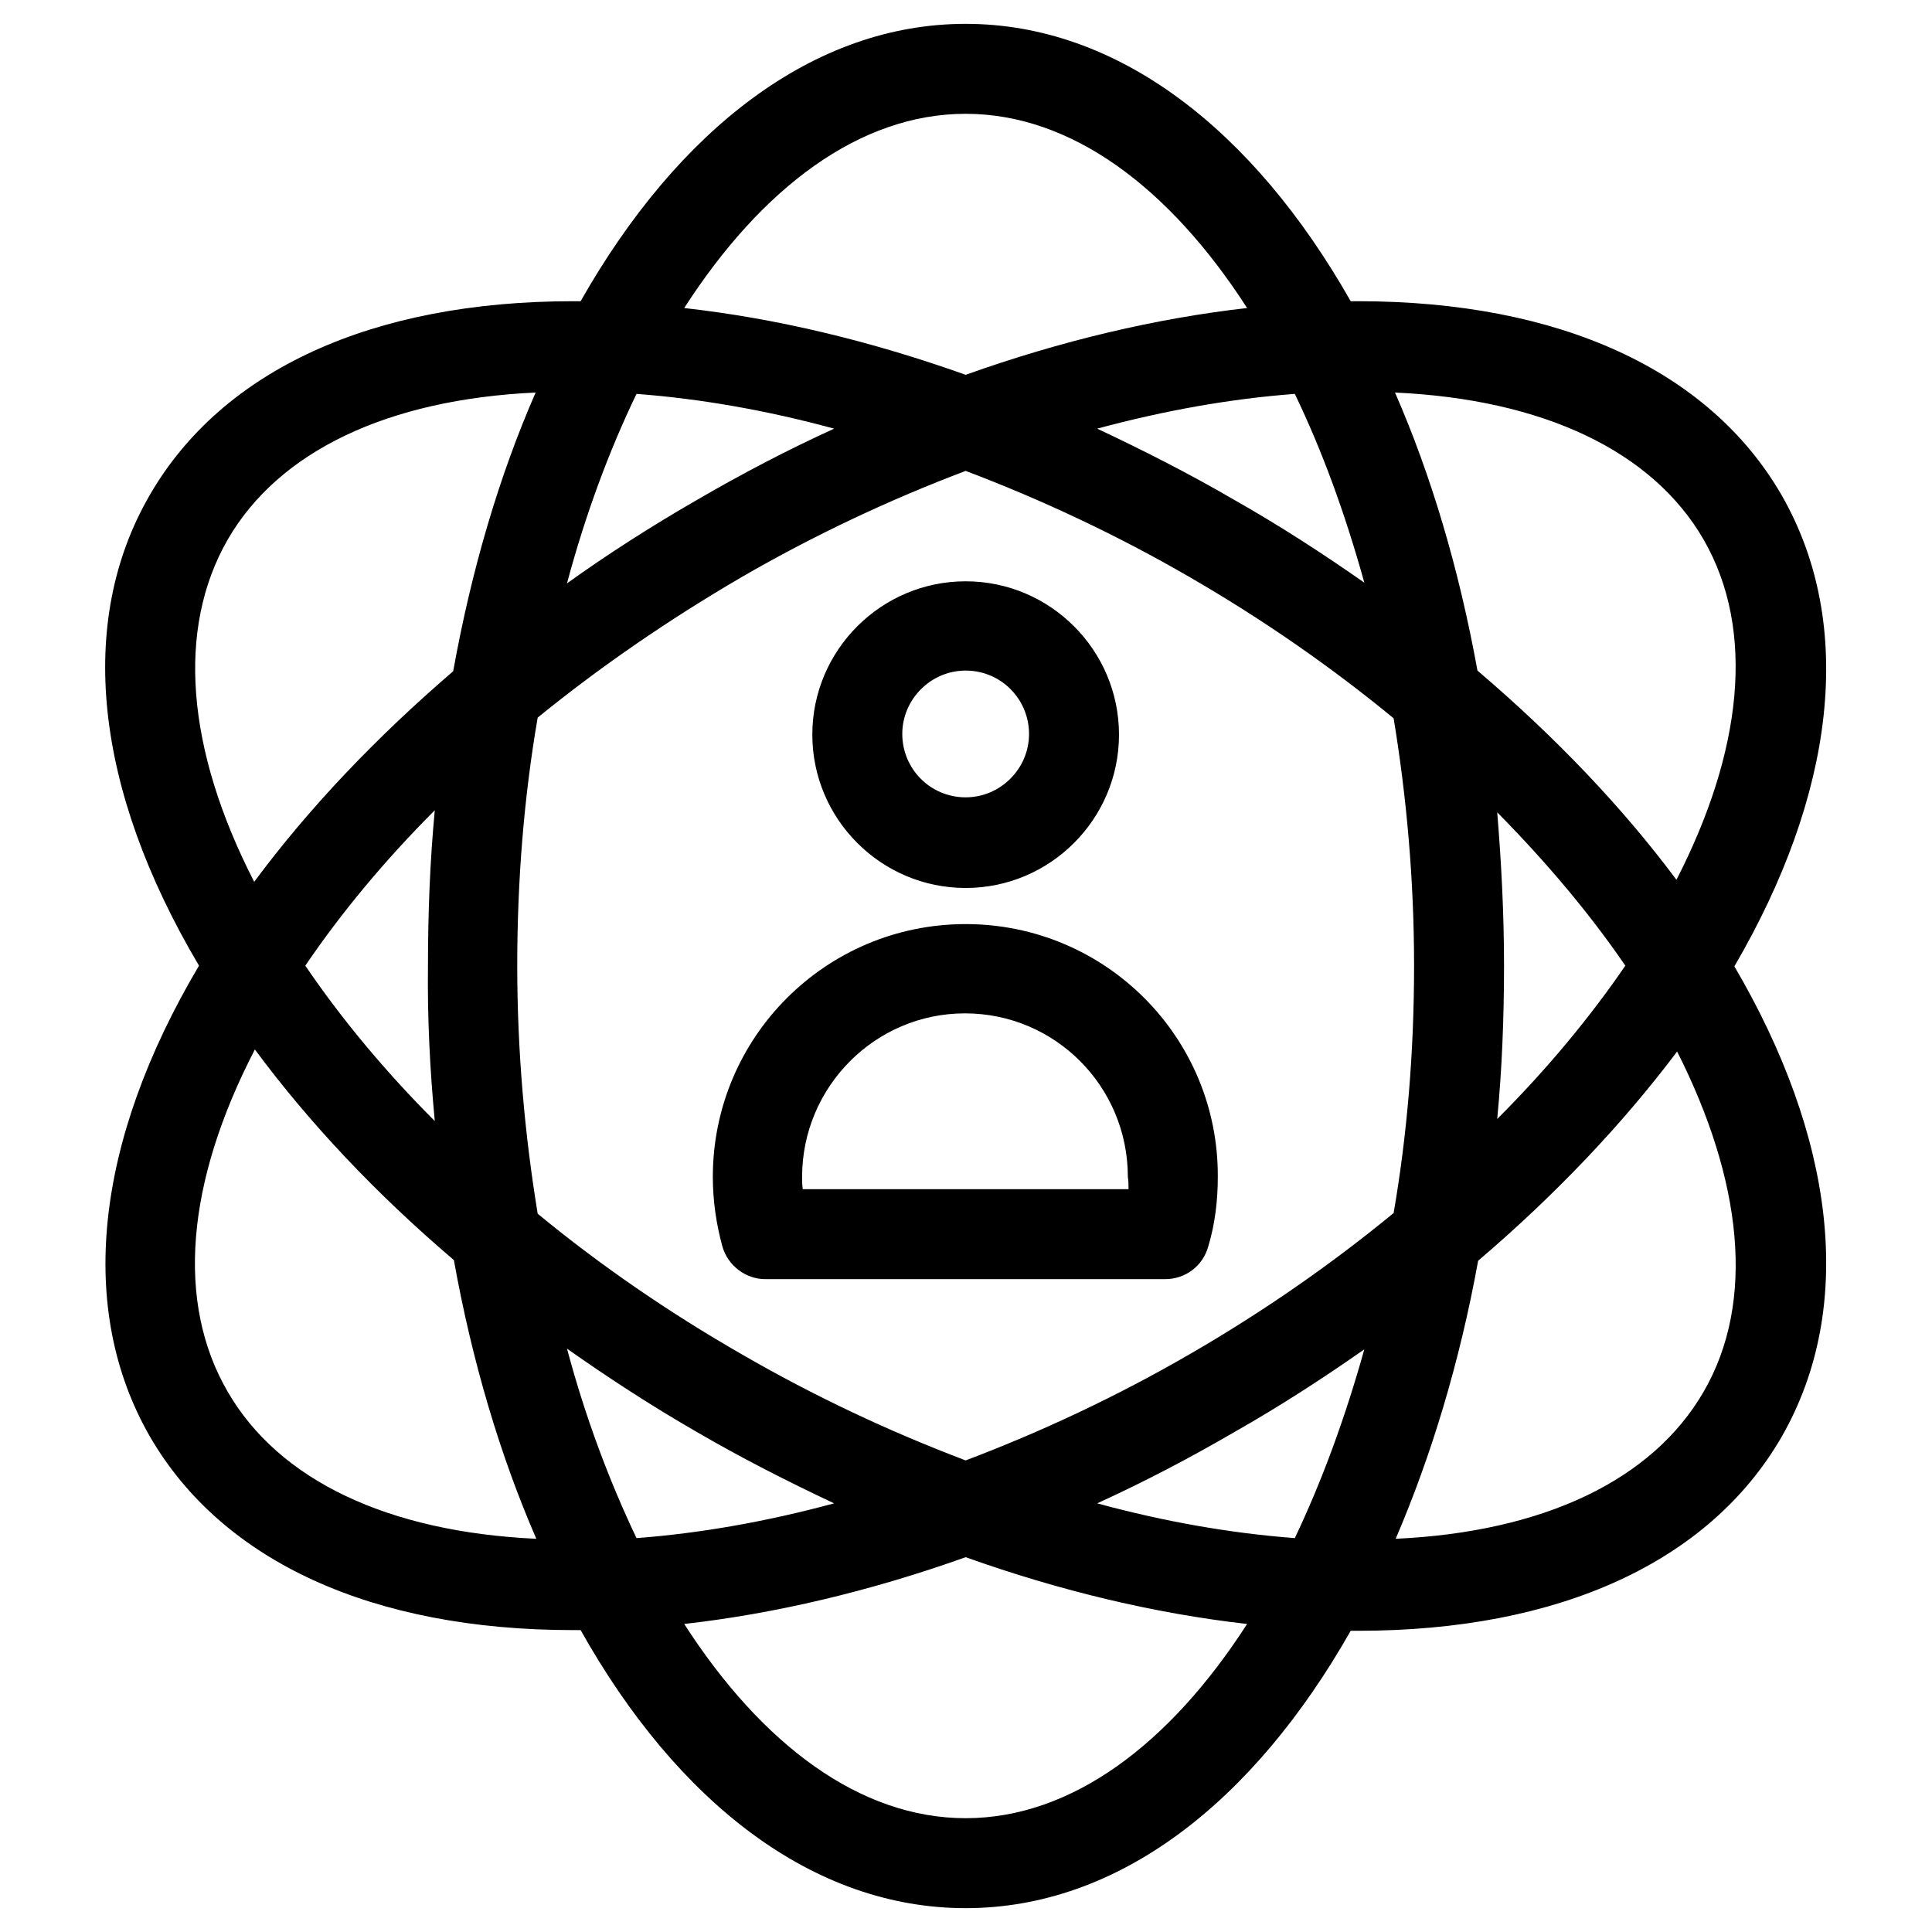 <?xml version="1.0" encoding="UTF-8"?>
<!DOCTYPE svg PUBLIC "-//W3C//DTD SVG 1.1//EN" "http://www.w3.org/Graphics/SVG/1.1/DTD/svg11.dtd">
<svg version="1.1" xmlns="http://www.w3.org/2000/svg" xmlns:xlink="http://www.w3.org/1999/xlink" x="0" y="0" width="283.5" height="283.5" viewBox="0, 0, 283.5, 283.5">
  <g id="Background">
    <rect x="0" y="0" width="283.5" height="283.5" fill="#FFFFFF"/>
  </g>
  <g id="Layer_1">
    <path d="M141.7,3.5 C164,3.5 183.9,19 198.2,44.2 L199.3,44.2 C228.8,44.2 250.8,54.3 261.4,72.6 C272.5,91.9 269.1,116.8 254.5,141.8 C269.1,166.7 272.5,191.6 261.4,210.9 C250.8,229.2 228.8,239.3 199.3,239.3 L198.2,239.3 C183.9,264.5 164.1,280 141.7,280 C119.3,280 99.4,264.5 85.2,239.2 L84.1,239.2 C54.6,239.2 32.6,229.1 22,210.8 C11.3,192.2 13.8,167.7 29.2,141.7 C13.8,115.7 11.2,91.2 22,72.6 C32.6,54.3 54.6,44.2 84.1,44.2 L85.2,44.2 C99.5,19 119.4,3.5 141.7,3.5 z M141.7,228.5 C127.7,233.5 113.7,236.8 100.4,238.3 C111.8,256 126.2,266.8 141.7,266.8 C157.2,266.8 171.6,256 183,238.3 C169.7,236.8 155.7,233.5 141.7,228.5 z M246.1,154.3 C238.2,164.8 228.4,175.2 216.9,185 C214.2,199.9 210,213.7 204.8,225.8 C226.5,224.8 242.5,217.2 250,204.2 C257.7,190.9 255.6,173.1 246.1,154.3 z M37.4,154 C27.3,173.5 25.8,191.1 33.4,204.2 C40.9,217.2 56.9,224.8 78.7,225.8 C73.4,213.6 69.3,199.9 66.6,184.9 C55.2,175.2 45.4,164.8 37.4,154 z M83.2,197.9 C85.9,208 89.4,217.3 93.4,225.7 C102.7,225 112.4,223.3 122.4,220.6 C115.6,217.4 108.9,214 102.2,210.1 C95.6,206.3 89.3,202.2 83.2,197.9 z M200.2,198 C194.2,202.2 187.9,206.3 181.2,210.1 C174.5,214 167.8,217.5 161,220.6 C170.9,223.3 180.7,225 190,225.7 C194,217.3 197.4,208 200.2,198 z M141.7,69.1 C130.6,73.3 119.5,78.5 108.8,84.7 C98,91 88,97.9 78.9,105.3 C76.9,116.9 75.9,129.1 75.9,141.7 C75.9,154.3 77,166.5 78.9,178.1 C88,185.6 98,192.5 108.8,198.7 C119.5,204.9 130.6,210.1 141.7,214.3 C152.8,210.1 163.9,204.9 174.6,198.7 C185.5,192.4 195.5,185.4 204.5,178 C206.5,166.4 207.5,154.3 207.5,141.7 C207.5,129.1 206.4,116.9 204.5,105.4 C195.5,98 185.5,91 174.6,84.7 C163.9,78.5 152.8,73.3 141.7,69.1 z M141.7,135.6 C162.2,135.6 178.8,152.2 178.7,172.7 C178.7,176.1 178.3,179.6 177.3,182.9 C176.5,185.8 173.9,187.7 171,187.7 L112.3,187.7 C109.4,187.7 106.8,185.7 106,182.9 C105.1,179.6 104.6,176.2 104.6,172.7 C104.6,152.2 121.2,135.6 141.7,135.6 z M141.6,148.7 C128.4,148.7 117.7,159.5 117.7,172.7 C117.7,173.3 117.7,173.9 117.8,174.5 L165.6,174.5 C165.6,173.9 165.6,173.3 165.5,172.7 C165.5,159.4 154.8,148.7 141.6,148.7 z M141.7,85.3 C154.1,85.3 164.2,95.4 164.2,107.8 C164.2,120.2 154.1,130.3 141.7,130.3 C129.3,130.3 119.2,120.2 119.2,107.8 C119.2,95.4 129.3,85.3 141.7,85.3 z M141.7,98.4 C136.6,98.4 132.4,102.6 132.4,107.7 C132.4,112.8 136.5,117 141.7,117 C146.8,117 151,112.8 151,107.7 C151,102.6 146.9,98.4 141.7,98.4 z M63.8,118.9 C56.5,126.2 50.1,133.9 44.8,141.7 C50.1,149.5 56.5,157.2 63.8,164.5 C63.1,157.1 62.7,149.5 62.8,141.7 C62.8,133.9 63.1,126.3 63.8,118.9 z M219.7,119.2 C220.3,126.5 220.7,134 220.7,141.7 C220.7,149.4 220.4,156.9 219.7,164.2 C227,156.9 233.3,149.3 238.5,141.7 C233.3,134.1 227,126.6 219.7,119.2 z M78.6,57.6 C56.9,58.6 40.9,66.2 33.4,79.2 C25.9,92.3 27.3,109.9 37.3,129.4 C45.3,118.6 55.2,108.2 66.5,98.5 C69.2,83.5 73.3,69.7 78.6,57.6 z M204.7,57.6 C210,69.7 214.1,83.5 216.8,98.4 C228.3,108.2 238.1,118.5 246,129.1 C255.6,110.4 257.7,92.6 250,79.2 C242.5,66.2 226.5,58.6 204.7,57.6 z M93.4,57.8 C89.4,66.1 85.9,75.5 83.2,85.6 C89.2,81.3 95.6,77.2 102.2,73.4 C108.9,69.5 115.6,66 122.4,62.9 C112.5,60.2 102.7,58.5 93.4,57.8 z M190,57.8 C180.7,58.5 171,60.2 161,62.9 C167.8,66.1 174.5,69.5 181.2,73.4 C187.9,77.2 194.2,81.3 200.2,85.5 C197.4,75.4 194,66.1 190,57.8 z M141.7,16.7 C126.2,16.7 111.8,27.5 100.4,45.2 C113.8,46.7 127.7,50 141.7,55 C155.7,50 169.7,46.7 183,45.2 C171.6,27.5 157.2,16.7 141.7,16.7 z" fill="#000000"/>
  </g>
</svg>
